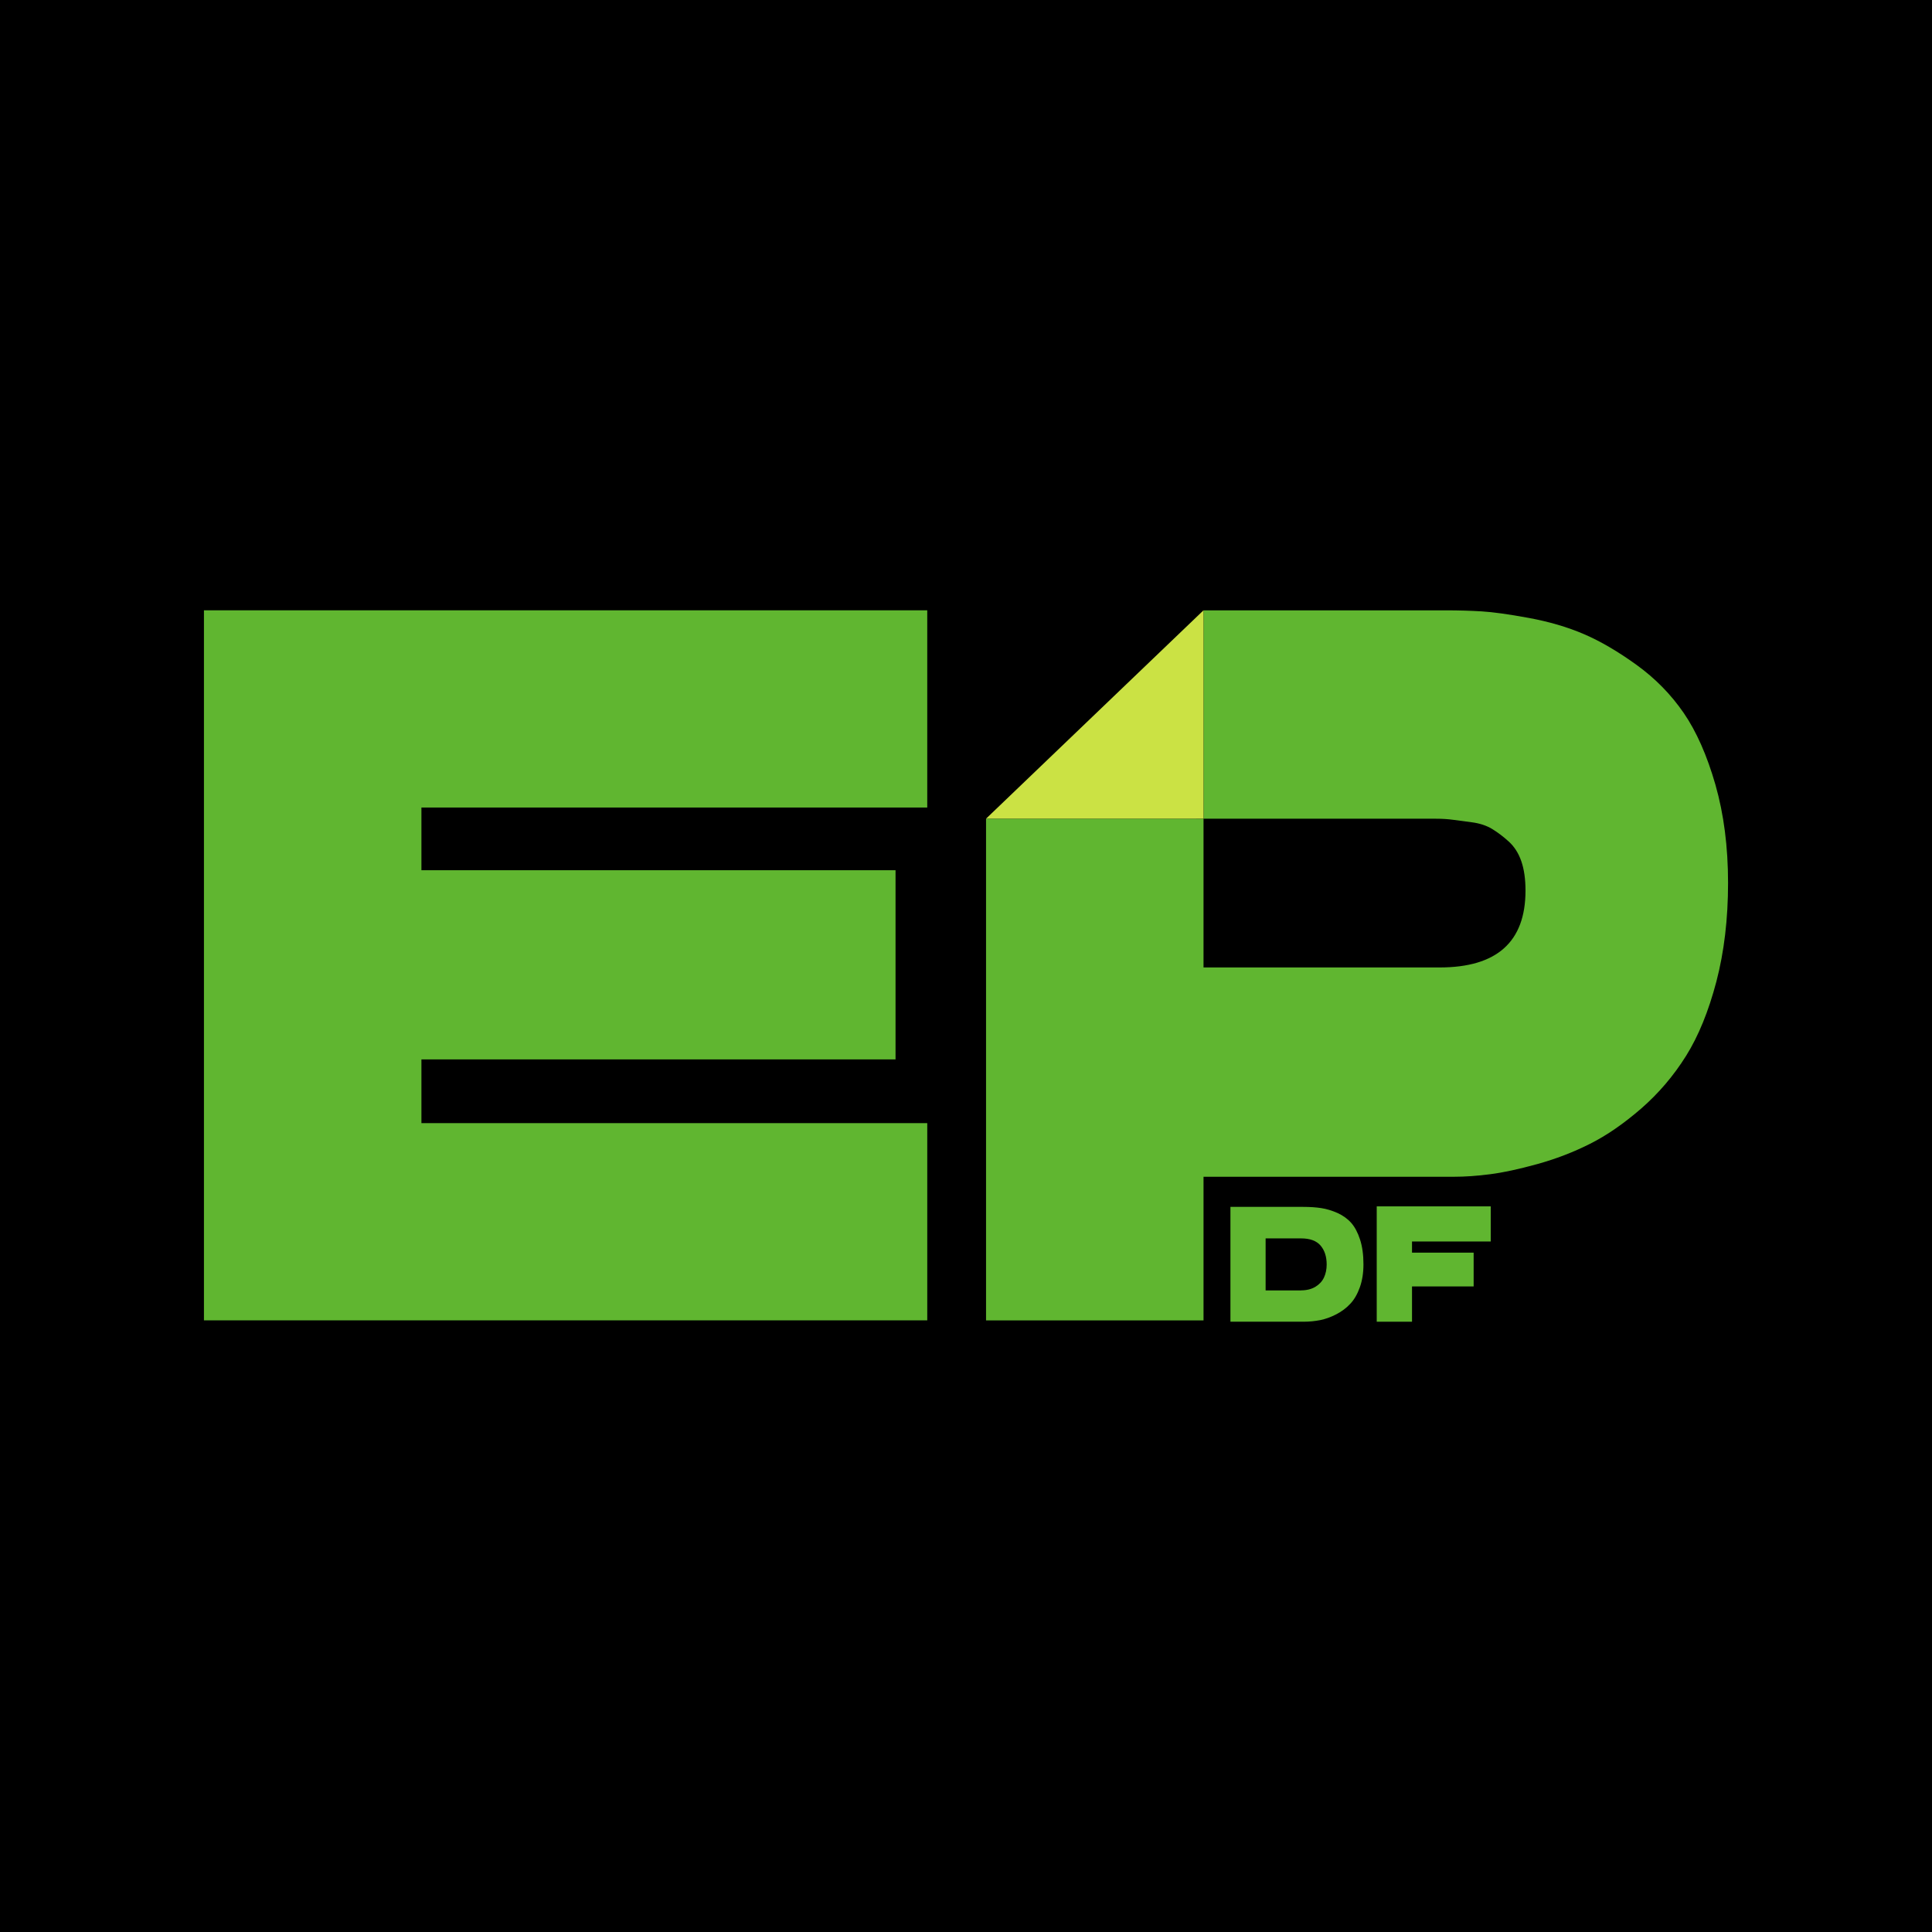 <?xml version="1.0" encoding="utf-8"?>
<!-- Generator: Adobe Illustrator 26.0.3, SVG Export Plug-In . SVG Version: 6.00 Build 0)  -->
<svg version="1.1" baseProfile="basic" id="레이어_1"
	 xmlns="http://www.w3.org/2000/svg" xmlns:xlink="http://www.w3.org/1999/xlink" x="0px" y="0px"
	 viewBox="0 0 37.4 37.4" xml:space="preserve">
<style type="text/css">
	.st0{display:none;fill:#FFFFFF;}
	.st1{display:none;}
	.st2{display:inline;fill:#60B630;}
	.st3{fill:#60B630;}
	.st4{fill:none;}
	.st5{fill:#CBE244;}
</style>
<rect y="0" width="37.4" height="37.4"/>
<rect class="st0" width="37.4" height="37.4"/>
<g class="st1">
	<path class="st2" d="M19.5,15.7c0-3.7,3.2-6.6,7-6.2c3.1,0.4,5.4,3.2,5.4,6.4v0.6l0,0h2.8l0,0V16
		c0-4.9-3.6-9.1-8.5-9.4c-5.3-0.3-9.6,3.9-9.6,9.1v0.9h2.9V15.7L19.5,15.7z"/>
	<path class="st2" d="M19.2,19.6h-2.4H6.6H4.2l0,0c-0.9,0-1.6,0.6-1.6,1.4v8.8c0,0.8,0.7,1.4,1.6,1.4h15
		c0.9,0,1.6-0.6,1.6-1.4V21C20.8,20.2,20,19.6,19.2,19.6L19.2,19.6z"/>
</g>
<g>
	<g>
		<g>
			<g>
				<path class="st3" d="M3.948,11.814h14.002v3.818H8.158v1.214h9.178v3.662H8.158v1.234h9.792
					v3.818H3.948V11.814z"/>
				<g>
					<path class="st3" d="M25.234,25.586h-1.415v-2.223h1.406c0.133,0,0.251,0.008,0.354,0.024
						s0.208,0.048,0.314,0.095c0.105,0.048,0.193,0.111,0.264,0.191
						c0.07,0.079,0.127,0.187,0.171,0.322c0.044,0.136,0.066,0.295,0.066,0.48
						c0,0.165-0.023,0.313-0.07,0.445c-0.047,0.131-0.108,0.238-0.185,0.319
						c-0.076,0.082-0.166,0.149-0.27,0.203c-0.104,0.054-0.208,0.092-0.312,0.113
						C25.454,25.575,25.346,25.586,25.234,25.586z M25.187,24.979
						c0.107,0,0.199-0.023,0.275-0.068c0.076-0.046,0.132-0.105,0.167-0.179
						c0.035-0.074,0.053-0.159,0.053-0.254c0-0.152-0.04-0.275-0.119-0.367
						c-0.079-0.092-0.205-0.138-0.377-0.138h-0.686v1.007H25.187z"/>
					<path class="st3" d="M26.652,23.353h2.206v0.68h-1.524v0.216h1.193v0.654h-1.193v0.683
						h-0.683V23.353z"/>
				</g>
			</g>
			<g>
				<path class="st4" d="M27.869,18.727c1.108,0,1.662-0.496,1.662-1.488
					c0-0.222-0.027-0.411-0.081-0.568c-0.054-0.157-0.135-0.284-0.244-0.382
					c-0.108-0.098-0.217-0.179-0.325-0.245c-0.108-0.065-0.238-0.108-0.388-0.127
					c-0.151-0.02-0.274-0.036-0.37-0.049c-0.097-0.013-0.205-0.02-0.325-0.02h-4.499
					v2.879H27.869z"/>
				<path class="st3" d="M33.208,15.192c-0.163-0.568-0.368-1.031-0.614-1.39
					c-0.247-0.359-0.551-0.669-0.912-0.93c-0.361-0.261-0.702-0.46-1.021-0.597
					c-0.319-0.137-0.675-0.241-1.066-0.313c-0.391-0.072-0.696-0.114-0.912-0.127
					c-0.217-0.013-0.446-0.02-0.687-0.02h-4.697v4.034h4.499
					c0.12,0,0.229,0.007,0.325,0.02c0.096,0.013,0.22,0.029,0.37,0.049
					c0.15,0.02,0.28,0.062,0.388,0.127c0.108,0.065,0.217,0.147,0.325,0.245
					c0.108,0.098,0.19,0.225,0.244,0.382c0.054,0.157,0.081,0.346,0.081,0.568
					c0,0.992-0.554,1.488-1.662,1.488h-4.571v-2.879H19.088v9.712h4.21v-2.781h4.842
					c0.217,0,0.452-0.016,0.705-0.049c0.253-0.032,0.557-0.098,0.912-0.196
					c0.355-0.098,0.696-0.228,1.021-0.392c0.325-0.163,0.656-0.392,0.994-0.685
					c0.337-0.294,0.626-0.633,0.867-1.018c0.241-0.385,0.436-0.865,0.587-1.439
					c0.15-0.574,0.226-1.211,0.226-1.909C33.452,16.393,33.37,15.76,33.208,15.192z"/>
				<polygon points="19.088,15.848 19.088,15.848 19.088,15.848 				"/>
				<polygon class="st5" points="23.298,11.814 19.088,15.848 19.088,15.848 23.298,15.848 				"/>
			</g>
		</g>
	</g>
</g>
</svg>
